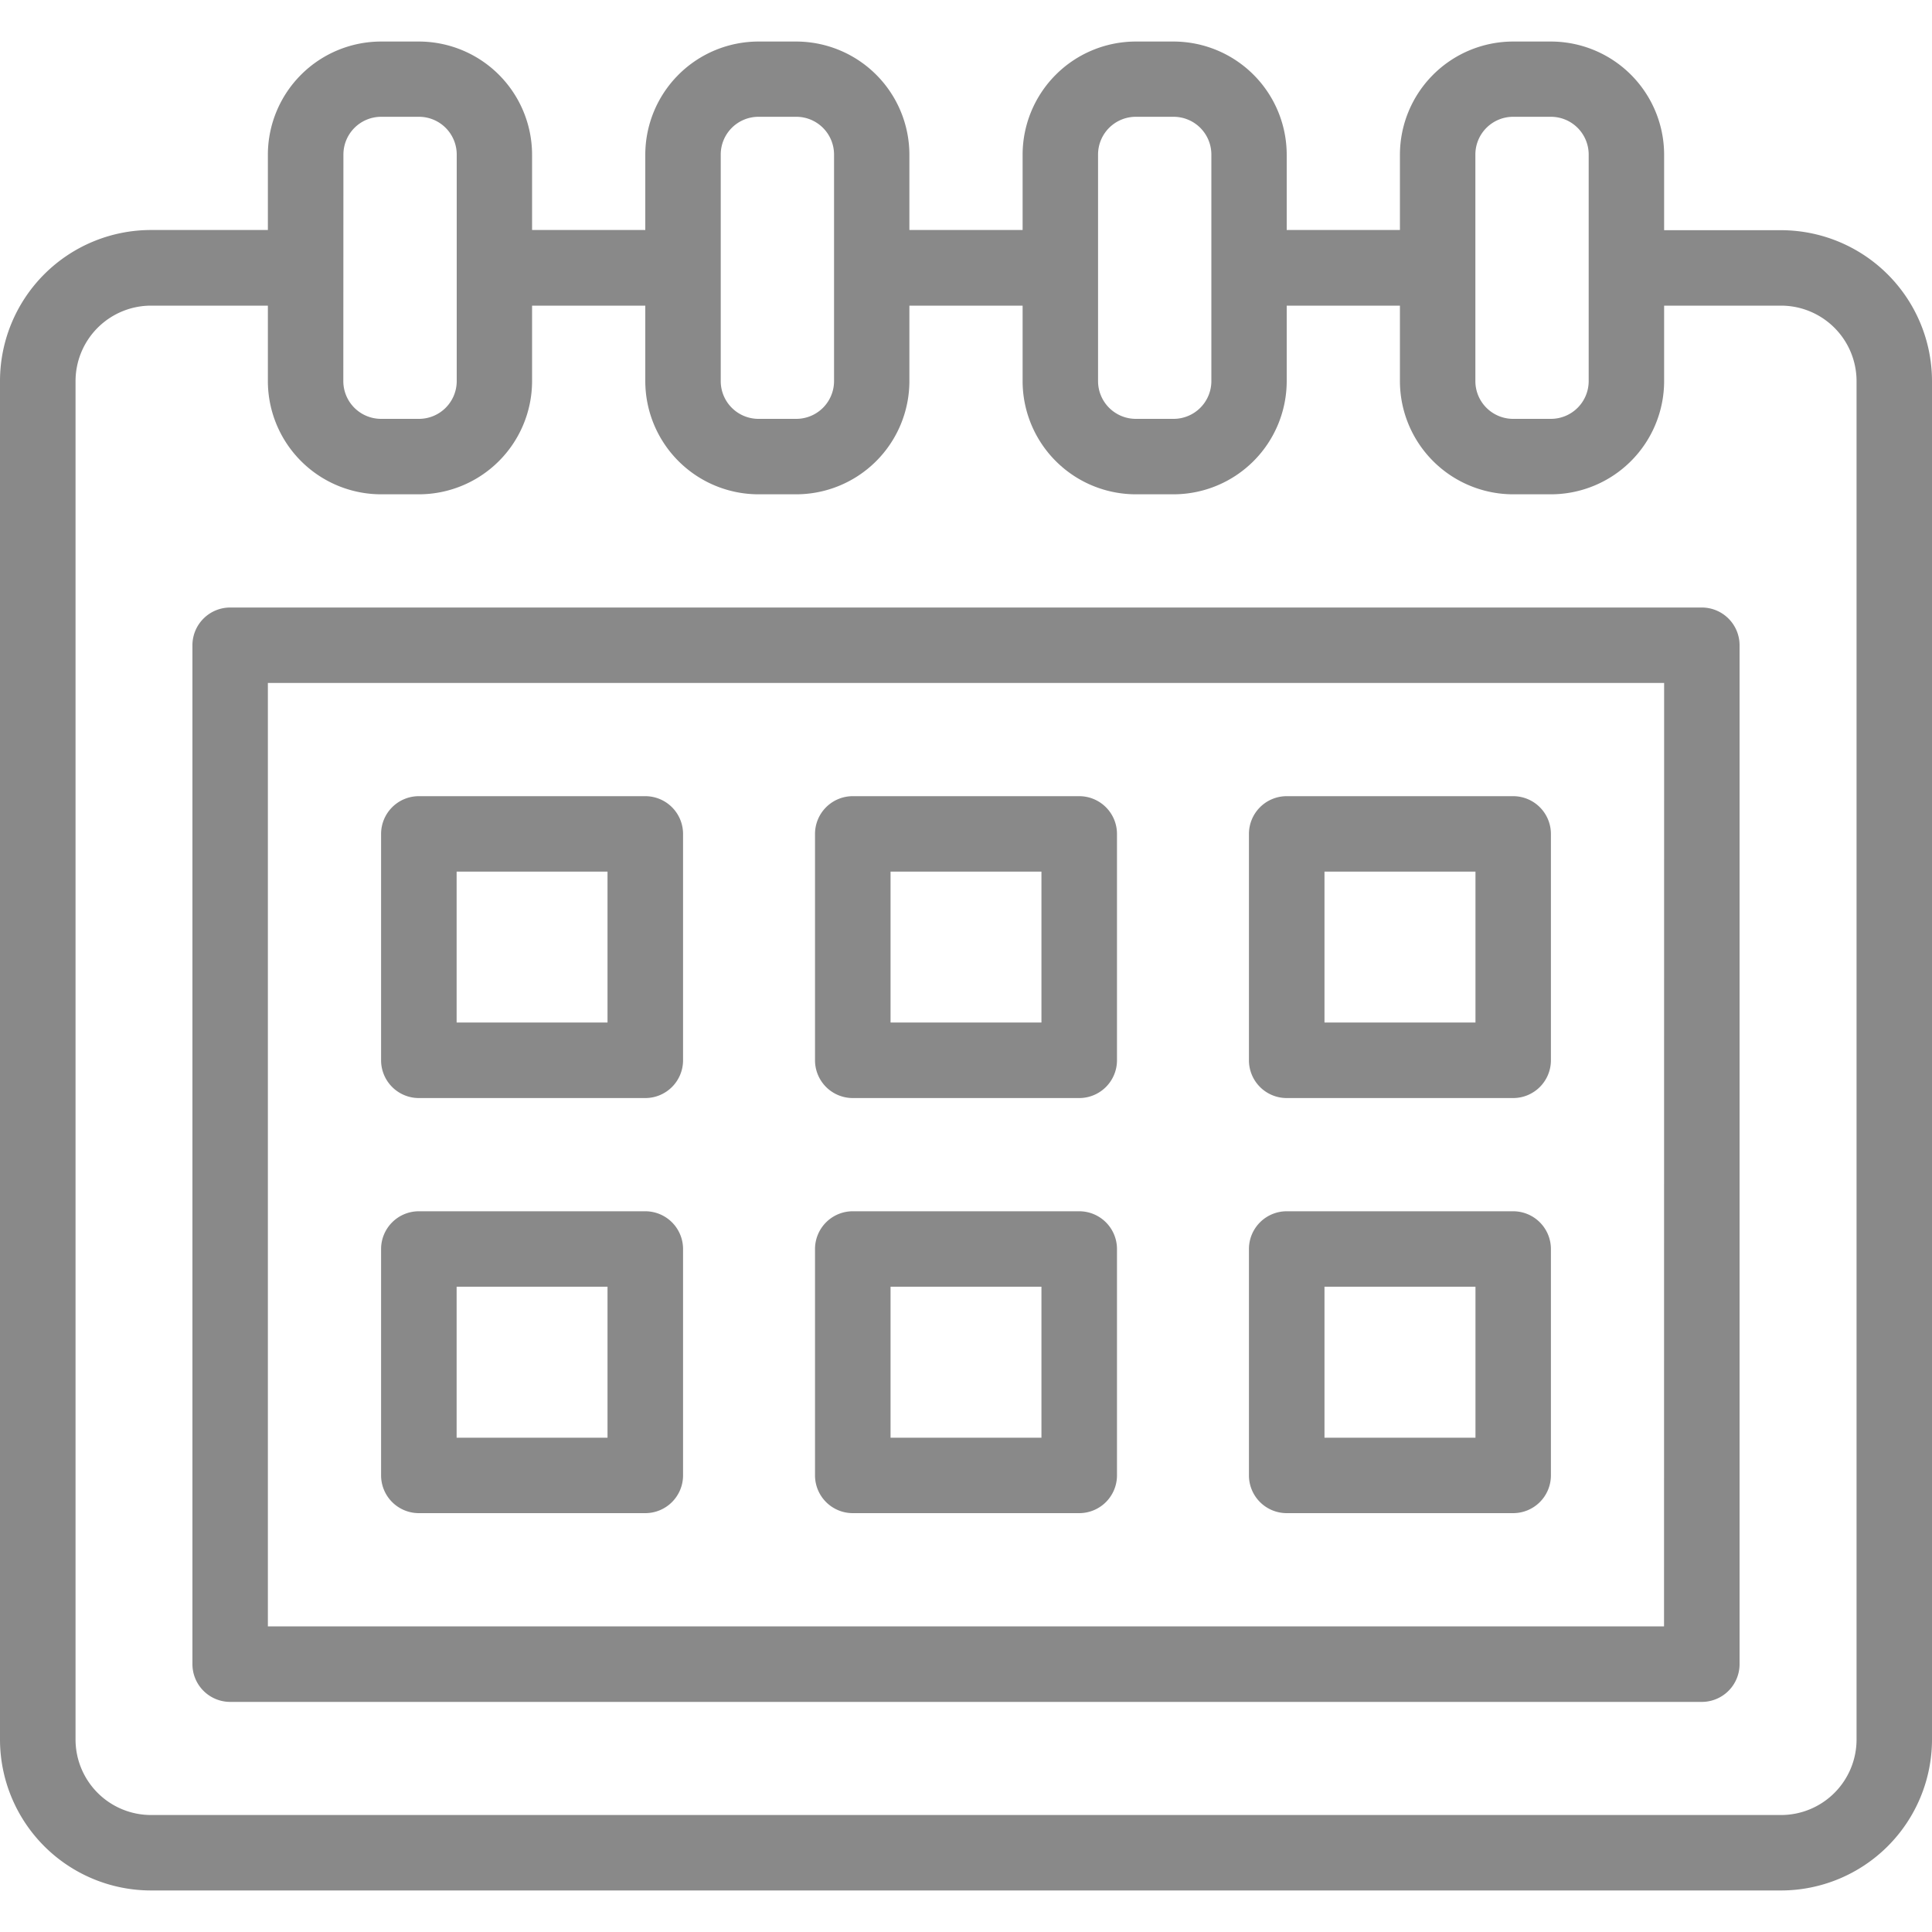 <svg xmlns="http://www.w3.org/2000/svg" width="20" height="20" viewBox="0 0 20 20">
    <defs>
        <clipPath id="h3x4nrgmha">
            <path data-name="Rectangle 58" style="fill:#898989" d="M0 0h20v20H0z"/>
        </clipPath>
    </defs>
    <g style="clip-path:url(#h3x4nrgmha)">
        <path data-name="Path 215" d="M18.438 2.383h-1.211V1.6A1.173 1.173 0 0 0 16.055.43h-.391a1.173 1.173 0 0 0-1.172 1.17v.781H13.32V1.6A1.173 1.173 0 0 0 12.148.43h-.391a1.173 1.173 0 0 0-1.171 1.17v.781H9.414V1.6A1.173 1.173 0 0 0 8.242.43h-.39A1.173 1.173 0 0 0 6.68 1.6v.781H5.508V1.6A1.173 1.173 0 0 0 4.336.43h-.391A1.173 1.173 0 0 0 2.773 1.6v.781h-1.21A1.564 1.564 0 0 0 0 3.945v14.063a1.564 1.564 0 0 0 1.563 1.562h16.875A1.564 1.564 0 0 0 20 18.008V3.945a1.564 1.564 0 0 0-1.562-1.562zM15.273 1.6a.391.391 0 0 1 .391-.391h.391a.391.391 0 0 1 .391.391v2.345a.391.391 0 0 1-.391.391h-.391a.391.391 0 0 1-.391-.391zm-3.906 0a.391.391 0 0 1 .391-.391h.391a.391.391 0 0 1 .391.391v2.345a.391.391 0 0 1-.391.391h-.391a.391.391 0 0 1-.391-.391zm-3.906 0a.391.391 0 0 1 .391-.391h.391a.391.391 0 0 1 .391.391v2.345a.391.391 0 0 1-.391.391h-.391a.391.391 0 0 1-.391-.391zm-3.906 0a.391.391 0 0 1 .391-.391h.391a.391.391 0 0 1 .391.391v2.345a.391.391 0 0 1-.391.391h-.392a.391.391 0 0 1-.391-.391zm15.664 16.408a.782.782 0 0 1-.781.781H1.563a.782.782 0 0 1-.781-.781V3.945a.782.782 0 0 1 .781-.781h1.21v.781a1.173 1.173 0 0 0 1.172 1.172h.391a1.173 1.173 0 0 0 1.172-1.172v-.781H6.68v.781a1.173 1.173 0 0 0 1.172 1.172h.391a1.173 1.173 0 0 0 1.171-1.172v-.781h1.172v.781a1.173 1.173 0 0 0 1.172 1.172h.391a1.173 1.173 0 0 0 1.171-1.172v-.781h1.172v.781a1.173 1.173 0 0 0 1.172 1.172h.391a1.173 1.173 0 0 0 1.172-1.172v-.781h1.211a.782.782 0 0 1 .781.781z" style="fill:#898989"/>
        <path data-name="Path 216" d="M17.617 6.289H2.383a.391.391 0 0 0-.391.391v10.547a.391.391 0 0 0 .391.391h15.234a.391.391 0 0 0 .391-.391V6.68a.391.391 0 0 0-.391-.391zm-.391 10.547H2.773V7.07h14.454z" style="fill:#898989"/>
        <path data-name="Path 217" d="M4.336 11.367H6.68a.391.391 0 0 0 .391-.391V8.633a.391.391 0 0 0-.391-.391H4.336a.391.391 0 0 0-.391.391v2.344a.391.391 0 0 0 .391.39zm.391-2.344h1.562v1.562H4.727z" style="fill:#898989"/>
        <path data-name="Path 218" d="M8.828 11.367h2.344a.391.391 0 0 0 .391-.391V8.633a.391.391 0 0 0-.391-.391H8.828a.391.391 0 0 0-.391.391v2.344a.391.391 0 0 0 .391.39zm.391-2.344h1.562v1.562H9.219z" style="fill:#898989"/>
        <path data-name="Path 219" d="M13.32 11.367h2.344a.391.391 0 0 0 .391-.391V8.633a.391.391 0 0 0-.391-.391H13.32a.391.391 0 0 0-.391.391v2.344a.391.391 0 0 0 .391.39zm.391-2.344h1.563v1.562h-1.563z" style="fill:#898989"/>
        <path data-name="Path 220" d="M4.336 15.664H6.68a.391.391 0 0 0 .391-.391V12.93a.391.391 0 0 0-.391-.391H4.336a.391.391 0 0 0-.391.391v2.344a.391.391 0 0 0 .391.39zm.391-2.344h1.562v1.563H4.727z" style="fill:#898989"/>
        <path data-name="Path 221" d="M8.828 15.664h2.344a.391.391 0 0 0 .391-.391V12.93a.391.391 0 0 0-.391-.391H8.828a.391.391 0 0 0-.391.391v2.344a.391.391 0 0 0 .391.39zm.391-2.344h1.562v1.563H9.219z" style="fill:#898989"/>
        <path data-name="Path 222" d="M13.32 15.664h2.344a.391.391 0 0 0 .391-.391V12.93a.391.391 0 0 0-.391-.391H13.32a.391.391 0 0 0-.391.391v2.344a.391.391 0 0 0 .391.39zm.391-2.344h1.563v1.563h-1.563z" style="fill:#898989"/>
    </g>
</svg>

